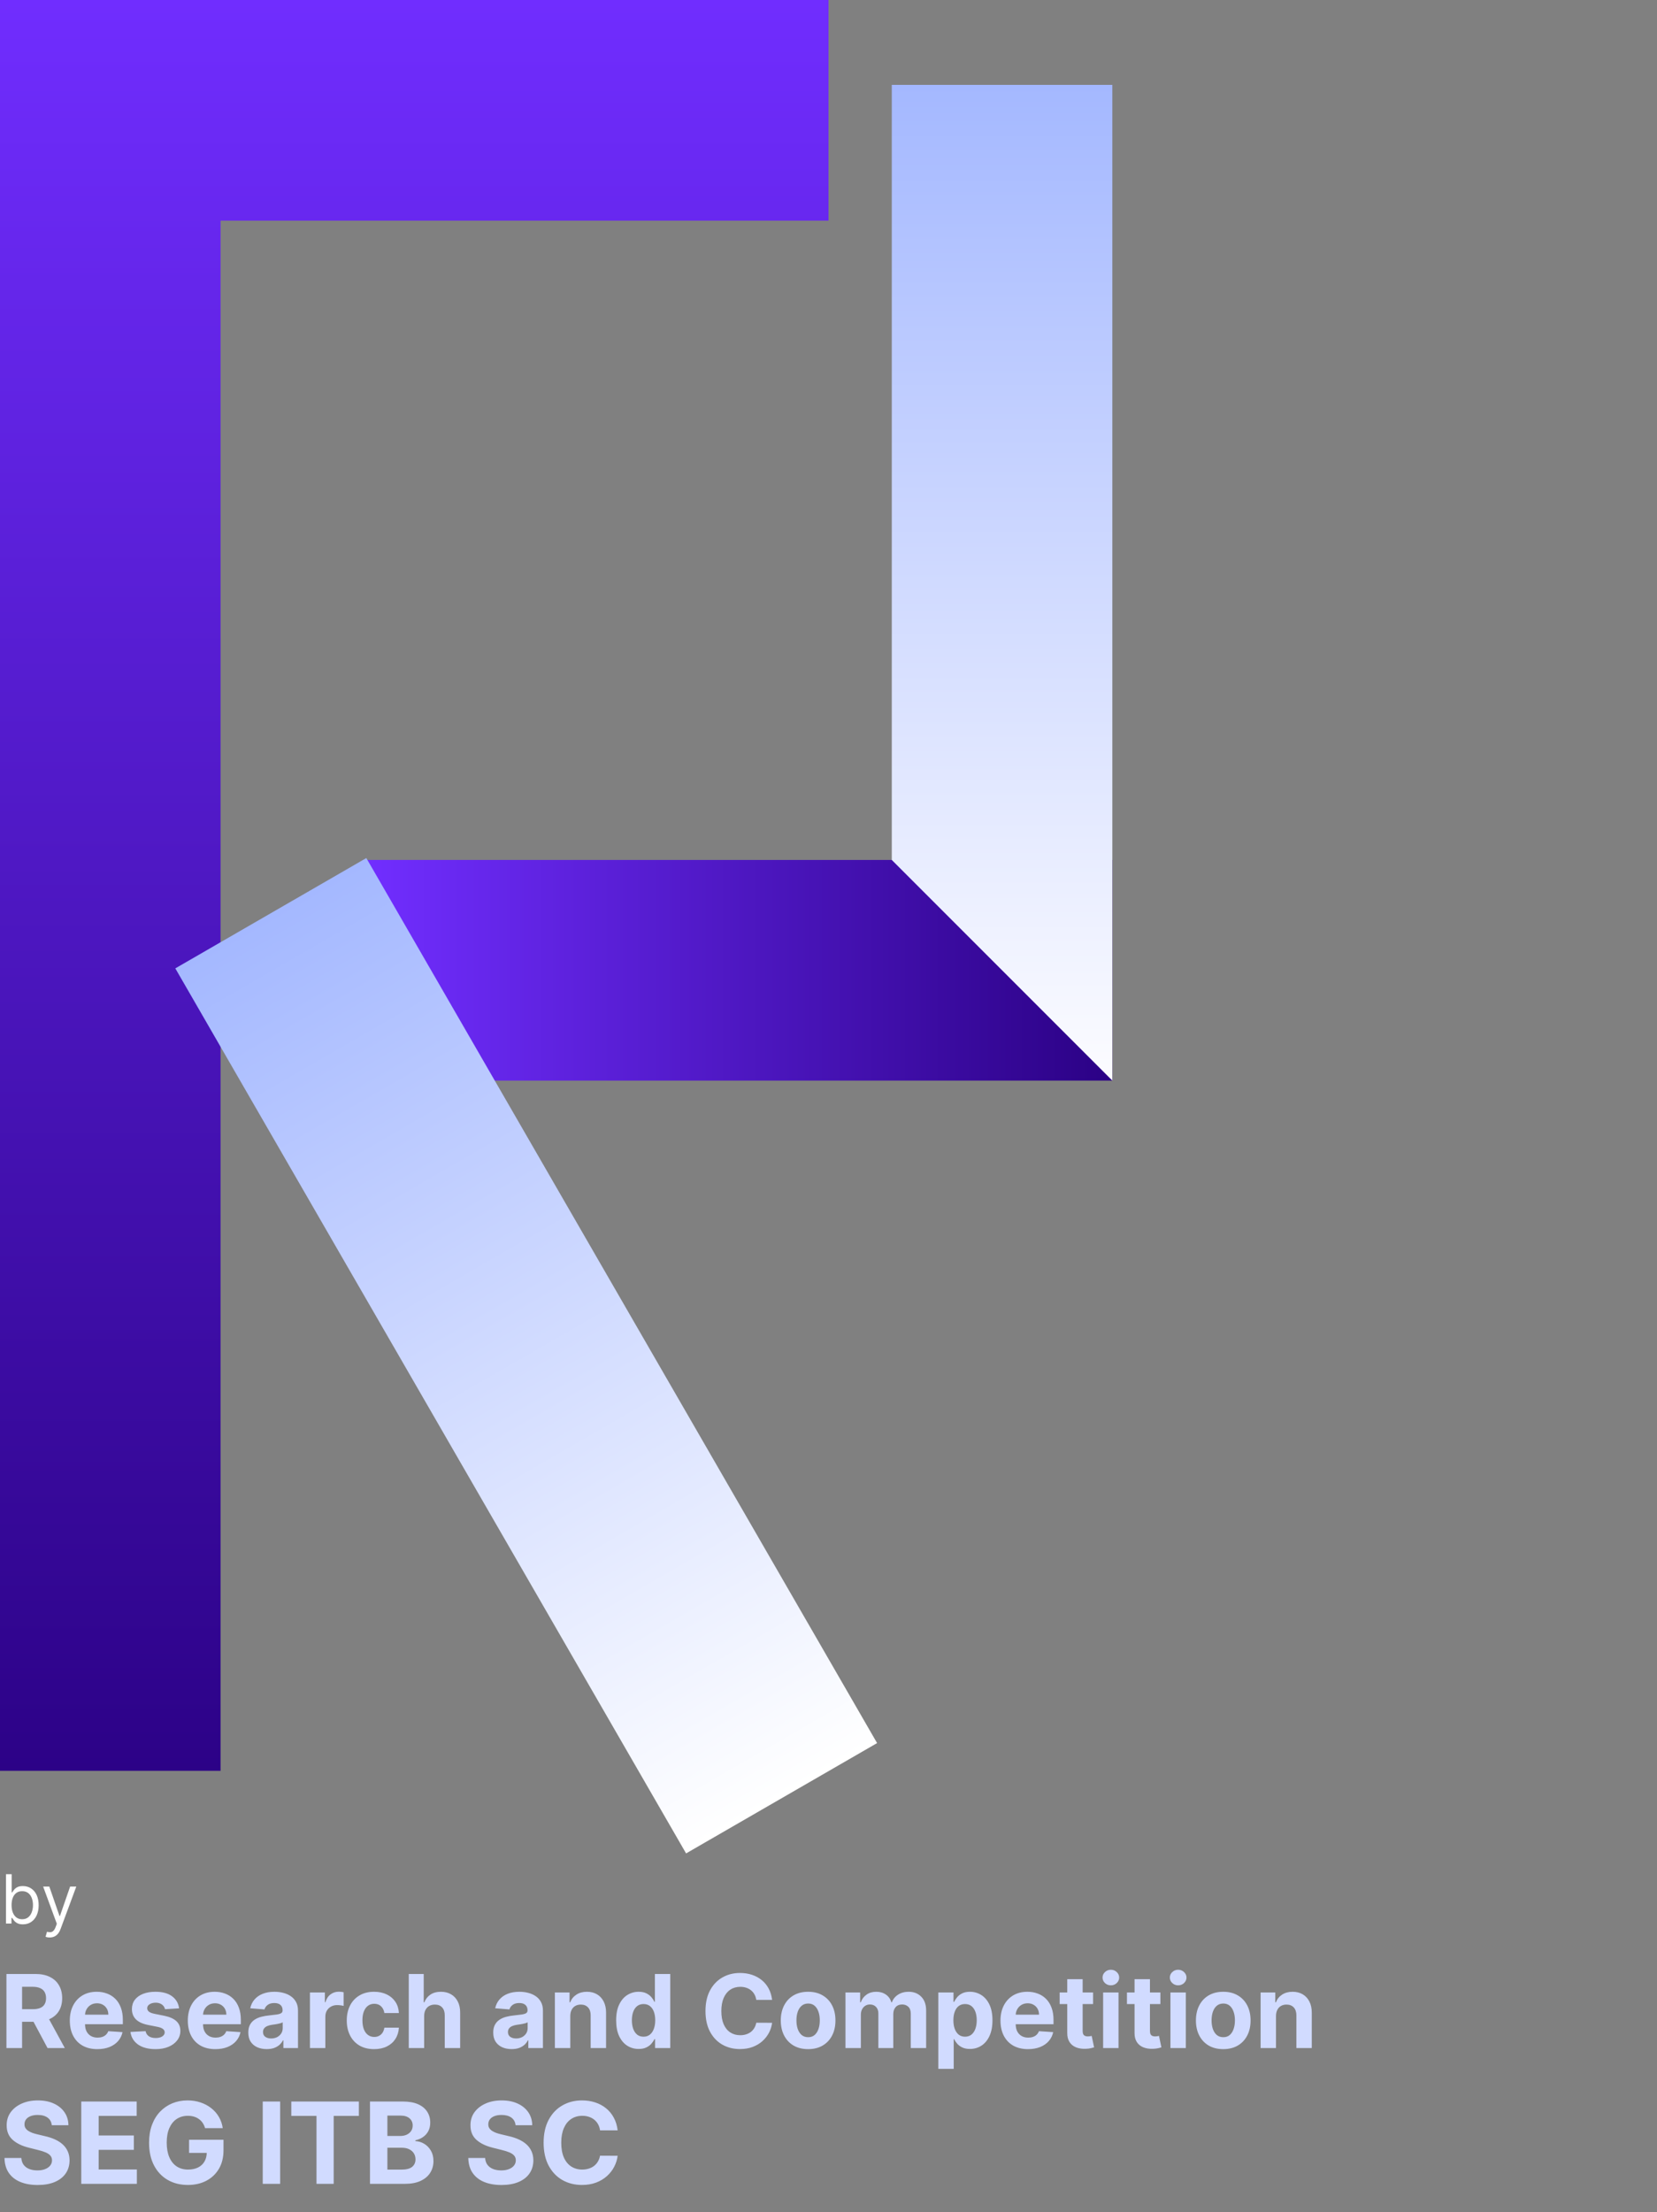 <svg width="293" height="391" viewBox="0 0 293 391" fill="none" xmlns="http://www.w3.org/2000/svg">
<rect x="0" y="0" width="293" height="391" fill="#808080" stroke="none"/>
<path d="M0 0H39H146.5V39H39V313H0V0Z" fill="url(#paint0_linear_4_3)"/>
<rect x="64.689" y="191" width="39" height="132" transform="rotate(-90 64.689 191)" fill="url(#paint1_linear_4_3)"/>
<path d="M157.689 15H196.689V191L157.689 152V15Z" fill="url(#paint2_linear_4_3)"/>
<rect x="31" y="171.163" width="39" height="180.635" transform="rotate(-30 31 171.163)" fill="url(#paint3_linear_4_3)"/>
<path d="M1.057 340V331.273H2.062V334.494H2.148C2.222 334.381 2.324 334.236 2.455 334.06C2.588 333.881 2.778 333.722 3.026 333.582C3.276 333.44 3.614 333.369 4.04 333.369C4.591 333.369 5.077 333.507 5.497 333.783C5.918 334.058 6.246 334.449 6.482 334.955C6.717 335.46 6.835 336.057 6.835 336.744C6.835 337.438 6.717 338.038 6.482 338.547C6.246 339.053 5.919 339.445 5.501 339.723C5.084 339.999 4.602 340.136 4.057 340.136C3.636 340.136 3.3 340.067 3.047 339.928C2.794 339.786 2.599 339.625 2.463 339.446C2.327 339.264 2.222 339.114 2.148 338.994H2.028V340H1.057ZM2.045 336.727C2.045 337.222 2.118 337.658 2.263 338.036C2.408 338.411 2.619 338.705 2.898 338.918C3.176 339.128 3.517 339.233 3.92 339.233C4.341 339.233 4.692 339.122 4.973 338.901C5.257 338.676 5.47 338.375 5.612 337.997C5.757 337.616 5.83 337.193 5.83 336.727C5.83 336.267 5.759 335.852 5.616 335.483C5.477 335.111 5.266 334.817 4.982 334.601C4.7 334.382 4.347 334.273 3.92 334.273C3.511 334.273 3.168 334.376 2.889 334.584C2.611 334.788 2.401 335.075 2.259 335.445C2.116 335.811 2.045 336.239 2.045 336.727ZM8.787 342.455C8.616 342.455 8.464 342.44 8.331 342.412C8.197 342.386 8.105 342.361 8.054 342.335L8.31 341.449C8.554 341.511 8.77 341.534 8.957 341.517C9.145 341.5 9.311 341.416 9.456 341.266C9.604 341.118 9.739 340.878 9.861 340.545L10.048 340.034L7.628 333.455H8.719L10.526 338.67H10.594L12.401 333.455H13.492L10.713 340.955C10.588 341.293 10.433 341.572 10.249 341.794C10.064 342.018 9.849 342.185 9.605 342.293C9.364 342.401 9.091 342.455 8.787 342.455Z" fill="white"/>
<path d="M1.138 362V348.909H6.303C7.291 348.909 8.135 349.086 8.834 349.44C9.537 349.789 10.072 350.286 10.438 350.929C10.809 351.568 10.994 352.32 10.994 353.185C10.994 354.055 10.807 354.803 10.432 355.429C10.057 356.051 9.513 356.528 8.802 356.861C8.094 357.193 7.238 357.359 6.232 357.359H2.774V355.135H5.785C6.313 355.135 6.752 355.062 7.102 354.918C7.451 354.773 7.711 354.555 7.881 354.266C8.056 353.976 8.143 353.616 8.143 353.185C8.143 352.751 8.056 352.384 7.881 352.086C7.711 351.788 7.449 351.562 7.095 351.408C6.746 351.251 6.305 351.172 5.772 351.172H3.906V362H1.138ZM8.207 356.043L11.461 362H8.406L5.222 356.043H8.207ZM17.215 362.192C16.205 362.192 15.336 361.987 14.607 361.578C13.883 361.165 13.325 360.581 12.933 359.827C12.541 359.068 12.345 358.171 12.345 357.136C12.345 356.126 12.541 355.239 12.933 354.477C13.325 353.714 13.877 353.119 14.588 352.693C15.304 352.267 16.144 352.054 17.107 352.054C17.754 352.054 18.357 352.158 18.916 352.367C19.478 352.572 19.968 352.881 20.386 353.294C20.808 353.707 21.136 354.227 21.37 354.854C21.605 355.476 21.722 356.205 21.722 357.04V357.788H13.431V356.1H19.159C19.159 355.708 19.073 355.361 18.903 355.058C18.732 354.756 18.496 354.519 18.193 354.349C17.895 354.174 17.548 354.087 17.151 354.087C16.738 354.087 16.372 354.183 16.052 354.374C15.737 354.562 15.489 354.815 15.31 355.135C15.132 355.45 15.04 355.802 15.036 356.19V357.794C15.036 358.28 15.125 358.7 15.304 359.053C15.487 359.407 15.745 359.68 16.078 359.871C16.41 360.063 16.804 360.159 17.26 360.159C17.563 360.159 17.84 360.116 18.091 360.031C18.343 359.946 18.558 359.818 18.737 359.648C18.916 359.477 19.052 359.268 19.146 359.021L21.664 359.188C21.536 359.793 21.274 360.321 20.878 360.773C20.486 361.22 19.979 361.57 19.357 361.821C18.739 362.068 18.025 362.192 17.215 362.192ZM31.668 354.982L29.175 355.135C29.132 354.922 29.041 354.73 28.9 354.56C28.759 354.385 28.574 354.246 28.344 354.144C28.118 354.038 27.848 353.984 27.532 353.984C27.11 353.984 26.754 354.074 26.465 354.253C26.175 354.428 26.03 354.662 26.03 354.956C26.03 355.19 26.124 355.388 26.311 355.55C26.499 355.712 26.82 355.842 27.276 355.94L29.053 356.298C30.008 356.494 30.72 356.81 31.188 357.244C31.657 357.679 31.892 358.25 31.892 358.957C31.892 359.601 31.702 360.165 31.323 360.651C30.948 361.137 30.432 361.516 29.776 361.789C29.124 362.058 28.372 362.192 27.519 362.192C26.22 362.192 25.184 361.921 24.413 361.38C23.646 360.835 23.196 360.093 23.064 359.156L25.742 359.015C25.823 359.411 26.019 359.714 26.33 359.923C26.642 360.127 27.04 360.229 27.526 360.229C28.003 360.229 28.387 360.138 28.676 359.955C28.97 359.767 29.119 359.526 29.124 359.232C29.119 358.985 29.015 358.783 28.811 358.625C28.606 358.463 28.291 358.339 27.864 358.254L26.164 357.915C25.205 357.724 24.492 357.391 24.023 356.918C23.558 356.445 23.326 355.842 23.326 355.109C23.326 354.479 23.497 353.935 23.837 353.479C24.183 353.023 24.666 352.672 25.288 352.425C25.915 352.178 26.648 352.054 27.487 352.054C28.727 352.054 29.703 352.316 30.415 352.84C31.131 353.364 31.549 354.078 31.668 354.982ZM38.081 362.192C37.071 362.192 36.201 361.987 35.473 361.578C34.748 361.165 34.19 360.581 33.798 359.827C33.406 359.068 33.21 358.171 33.21 357.136C33.21 356.126 33.406 355.239 33.798 354.477C34.19 353.714 34.742 353.119 35.453 352.693C36.169 352.267 37.009 352.054 37.972 352.054C38.62 352.054 39.223 352.158 39.781 352.367C40.343 352.572 40.834 352.881 41.251 353.294C41.673 353.707 42.001 354.227 42.235 354.854C42.47 355.476 42.587 356.205 42.587 357.04V357.788H34.297V356.1H40.024C40.024 355.708 39.939 355.361 39.768 355.058C39.598 354.756 39.361 354.519 39.059 354.349C38.76 354.174 38.413 354.087 38.017 354.087C37.603 354.087 37.237 354.183 36.917 354.374C36.602 354.562 36.355 354.815 36.176 355.135C35.997 355.45 35.905 355.802 35.901 356.19V357.794C35.901 358.28 35.99 358.7 36.169 359.053C36.353 359.407 36.61 359.68 36.943 359.871C37.275 360.063 37.669 360.159 38.125 360.159C38.428 360.159 38.705 360.116 38.956 360.031C39.208 359.946 39.423 359.818 39.602 359.648C39.781 359.477 39.917 359.268 40.011 359.021L42.529 359.188C42.402 359.793 42.14 360.321 41.743 360.773C41.351 361.22 40.844 361.57 40.222 361.821C39.604 362.068 38.89 362.192 38.081 362.192ZM47.164 362.185C46.537 362.185 45.979 362.077 45.489 361.859C44.999 361.638 44.611 361.312 44.326 360.881C44.044 360.447 43.904 359.906 43.904 359.258C43.904 358.712 44.004 358.254 44.204 357.884C44.404 357.513 44.677 357.214 45.022 356.989C45.367 356.763 45.76 356.592 46.199 356.477C46.642 356.362 47.106 356.281 47.592 356.234C48.163 356.175 48.623 356.119 48.973 356.068C49.322 356.013 49.576 355.932 49.733 355.825C49.891 355.719 49.97 355.561 49.97 355.352V355.314C49.97 354.909 49.842 354.596 49.586 354.374C49.335 354.153 48.977 354.042 48.512 354.042C48.022 354.042 47.633 354.151 47.343 354.368C47.053 354.581 46.861 354.849 46.767 355.173L44.249 354.969C44.377 354.372 44.628 353.857 45.003 353.422C45.378 352.983 45.862 352.646 46.454 352.412C47.051 352.173 47.741 352.054 48.525 352.054C49.071 352.054 49.593 352.118 50.091 352.246C50.594 352.374 51.039 352.572 51.427 352.84C51.819 353.109 52.128 353.454 52.354 353.876C52.58 354.293 52.693 354.794 52.693 355.378V362H50.11V360.638H50.034C49.876 360.945 49.665 361.216 49.401 361.45C49.137 361.68 48.819 361.862 48.449 361.994C48.078 362.121 47.65 362.185 47.164 362.185ZM47.944 360.306C48.344 360.306 48.698 360.227 49.005 360.07C49.311 359.908 49.552 359.69 49.727 359.418C49.902 359.145 49.989 358.836 49.989 358.491V357.449C49.904 357.504 49.787 357.555 49.637 357.602C49.492 357.645 49.328 357.685 49.145 357.724C48.962 357.758 48.779 357.79 48.596 357.82C48.412 357.845 48.246 357.869 48.097 357.89C47.777 357.937 47.498 358.011 47.26 358.114C47.021 358.216 46.836 358.354 46.703 358.529C46.571 358.7 46.505 358.913 46.505 359.168C46.505 359.539 46.64 359.822 46.908 360.018C47.181 360.21 47.526 360.306 47.944 360.306ZM54.805 362V352.182H57.445V353.895H57.548C57.727 353.286 58.027 352.825 58.449 352.514C58.871 352.199 59.356 352.041 59.906 352.041C60.043 352.041 60.19 352.05 60.347 352.067C60.505 352.084 60.644 352.107 60.763 352.137V354.553C60.635 354.515 60.458 354.481 60.232 354.451C60.006 354.421 59.8 354.406 59.612 354.406C59.212 354.406 58.854 354.494 58.538 354.668C58.227 354.839 57.98 355.077 57.797 355.384C57.618 355.691 57.528 356.045 57.528 356.445V362H54.805ZM66.15 362.192C65.144 362.192 64.279 361.979 63.554 361.553C62.834 361.122 62.28 360.526 61.893 359.763C61.509 359 61.317 358.122 61.317 357.129C61.317 356.124 61.511 355.241 61.899 354.483C62.291 353.72 62.847 353.126 63.567 352.7C64.287 352.269 65.144 352.054 66.137 352.054C66.993 352.054 67.743 352.21 68.387 352.521C69.03 352.832 69.54 353.268 69.915 353.831C70.29 354.393 70.496 355.054 70.535 355.812H67.965C67.893 355.322 67.701 354.928 67.39 354.63C67.083 354.327 66.68 354.176 66.182 354.176C65.76 354.176 65.391 354.291 65.076 354.521C64.765 354.747 64.522 355.077 64.347 355.512C64.172 355.947 64.085 356.473 64.085 357.091C64.085 357.717 64.17 358.25 64.341 358.689C64.515 359.128 64.76 359.462 65.076 359.692C65.391 359.923 65.76 360.038 66.182 360.038C66.493 360.038 66.772 359.974 67.019 359.846C67.27 359.718 67.477 359.533 67.639 359.29C67.805 359.043 67.914 358.746 67.965 358.401H70.535C70.492 359.151 70.287 359.812 69.921 360.383C69.559 360.95 69.058 361.393 68.419 361.712C67.78 362.032 67.023 362.192 66.15 362.192ZM75.001 356.324V362H72.278V348.909H74.924V353.914H75.039C75.261 353.335 75.619 352.881 76.113 352.553C76.608 352.22 77.228 352.054 77.973 352.054C78.655 352.054 79.25 352.203 79.757 352.501C80.268 352.795 80.664 353.219 80.946 353.773C81.231 354.323 81.372 354.982 81.368 355.749V362H78.644V356.234C78.649 355.629 78.495 355.158 78.184 354.822C77.877 354.485 77.447 354.317 76.893 354.317C76.522 354.317 76.194 354.396 75.909 354.553C75.627 354.711 75.406 354.941 75.244 355.244C75.086 355.542 75.005 355.902 75.001 356.324ZM90.476 362.185C89.85 362.185 89.291 362.077 88.802 361.859C88.311 361.638 87.924 361.312 87.638 360.881C87.357 360.447 87.216 359.906 87.216 359.258C87.216 358.712 87.316 358.254 87.517 357.884C87.717 357.513 87.99 357.214 88.335 356.989C88.68 356.763 89.072 356.592 89.511 356.477C89.954 356.362 90.419 356.281 90.904 356.234C91.475 356.175 91.936 356.119 92.285 356.068C92.635 356.013 92.888 355.932 93.046 355.825C93.204 355.719 93.282 355.561 93.282 355.352V355.314C93.282 354.909 93.154 354.596 92.899 354.374C92.647 354.153 92.289 354.042 91.825 354.042C91.335 354.042 90.945 354.151 90.655 354.368C90.365 354.581 90.174 354.849 90.08 355.173L87.561 354.969C87.689 354.372 87.941 353.857 88.316 353.422C88.691 352.983 89.174 352.646 89.767 352.412C90.363 352.173 91.054 352.054 91.838 352.054C92.383 352.054 92.905 352.118 93.404 352.246C93.907 352.374 94.352 352.572 94.74 352.84C95.132 353.109 95.441 353.454 95.666 353.876C95.892 354.293 96.005 354.794 96.005 355.378V362H93.423V360.638H93.346C93.189 360.945 92.978 361.216 92.713 361.45C92.449 361.68 92.132 361.862 91.761 361.994C91.39 362.121 90.962 362.185 90.476 362.185ZM91.256 360.306C91.657 360.306 92.01 360.227 92.317 360.07C92.624 359.908 92.865 359.69 93.039 359.418C93.214 359.145 93.302 358.836 93.302 358.491V357.449C93.216 357.504 93.099 357.555 92.95 357.602C92.805 357.645 92.641 357.685 92.458 357.724C92.275 357.758 92.091 357.79 91.908 357.82C91.725 357.845 91.559 357.869 91.409 357.89C91.09 357.937 90.811 358.011 90.572 358.114C90.334 358.216 90.148 358.354 90.016 358.529C89.884 358.7 89.818 358.913 89.818 359.168C89.818 359.539 89.952 359.822 90.221 360.018C90.493 360.21 90.838 360.306 91.256 360.306ZM100.841 356.324V362H98.118V352.182H100.713V353.914H100.828C101.045 353.343 101.41 352.891 101.921 352.559C102.433 352.222 103.053 352.054 103.781 352.054C104.463 352.054 105.058 352.203 105.565 352.501C106.072 352.8 106.466 353.226 106.747 353.78C107.028 354.33 107.169 354.986 107.169 355.749V362H104.446V356.234C104.45 355.634 104.297 355.165 103.986 354.828C103.675 354.487 103.246 354.317 102.701 354.317C102.335 354.317 102.011 354.396 101.729 354.553C101.452 354.711 101.235 354.941 101.077 355.244C100.924 355.542 100.845 355.902 100.841 356.324ZM112.933 362.16C112.187 362.16 111.512 361.968 110.907 361.585C110.306 361.197 109.829 360.628 109.475 359.878C109.126 359.124 108.951 358.199 108.951 357.104C108.951 355.979 109.132 355.043 109.494 354.298C109.856 353.548 110.338 352.987 110.939 352.616C111.544 352.241 112.206 352.054 112.927 352.054C113.476 352.054 113.934 352.148 114.301 352.335C114.672 352.518 114.97 352.749 115.196 353.026C115.426 353.298 115.601 353.567 115.72 353.831H115.803V348.909H118.52V362H115.835V360.428H115.72C115.592 360.7 115.411 360.971 115.177 361.239C114.947 361.504 114.646 361.723 114.275 361.898C113.909 362.072 113.461 362.16 112.933 362.16ZM113.796 359.993C114.235 359.993 114.606 359.874 114.908 359.635C115.215 359.392 115.449 359.053 115.611 358.619C115.778 358.184 115.861 357.675 115.861 357.091C115.861 356.507 115.78 356 115.618 355.57C115.456 355.139 115.221 354.807 114.915 354.572C114.608 354.338 114.235 354.221 113.796 354.221C113.349 354.221 112.971 354.342 112.665 354.585C112.358 354.828 112.126 355.165 111.968 355.595C111.81 356.026 111.731 356.524 111.731 357.091C111.731 357.662 111.81 358.167 111.968 358.606C112.13 359.04 112.362 359.381 112.665 359.629C112.971 359.871 113.349 359.993 113.796 359.993ZM136.526 353.492H133.726C133.675 353.13 133.571 352.808 133.413 352.527C133.256 352.241 133.053 351.999 132.806 351.798C132.559 351.598 132.273 351.445 131.949 351.338C131.63 351.232 131.282 351.178 130.907 351.178C130.23 351.178 129.64 351.347 129.137 351.683C128.634 352.016 128.244 352.501 127.967 353.141C127.69 353.776 127.552 354.547 127.552 355.455C127.552 356.388 127.69 357.172 127.967 357.807C128.248 358.442 128.64 358.921 129.143 359.245C129.646 359.569 130.228 359.731 130.888 359.731C131.259 359.731 131.602 359.682 131.917 359.584C132.237 359.486 132.52 359.343 132.768 359.156C133.015 358.964 133.219 358.732 133.381 358.459C133.547 358.186 133.662 357.875 133.726 357.526L136.526 357.538C136.454 358.139 136.273 358.719 135.983 359.277C135.697 359.831 135.312 360.327 134.826 360.766C134.344 361.201 133.769 361.546 133.1 361.802C132.435 362.053 131.683 362.179 130.844 362.179C129.676 362.179 128.632 361.915 127.711 361.386C126.795 360.858 126.071 360.093 125.538 359.092C125.01 358.09 124.746 356.878 124.746 355.455C124.746 354.027 125.014 352.812 125.551 351.811C126.088 350.81 126.817 350.047 127.737 349.523C128.657 348.994 129.693 348.73 130.844 348.73C131.602 348.73 132.305 348.837 132.953 349.05C133.605 349.263 134.182 349.574 134.685 349.983C135.188 350.388 135.597 350.884 135.912 351.472C136.232 352.06 136.437 352.734 136.526 353.492ZM142.896 362.192C141.903 362.192 141.044 361.981 140.32 361.559C139.6 361.133 139.044 360.54 138.651 359.782C138.259 359.019 138.063 358.135 138.063 357.129C138.063 356.115 138.259 355.229 138.651 354.47C139.044 353.707 139.6 353.115 140.32 352.693C141.044 352.267 141.903 352.054 142.896 352.054C143.889 352.054 144.745 352.267 145.465 352.693C146.19 353.115 146.748 353.707 147.14 354.47C147.532 355.229 147.728 356.115 147.728 357.129C147.728 358.135 147.532 359.019 147.14 359.782C146.748 360.54 146.19 361.133 145.465 361.559C144.745 361.981 143.889 362.192 142.896 362.192ZM142.909 360.082C143.36 360.082 143.737 359.955 144.04 359.699C144.343 359.439 144.57 359.085 144.724 358.638C144.882 358.19 144.96 357.681 144.96 357.11C144.96 356.539 144.882 356.03 144.724 355.582C144.57 355.135 144.343 354.781 144.04 354.521C143.737 354.261 143.36 354.131 142.909 354.131C142.453 354.131 142.069 354.261 141.758 354.521C141.451 354.781 141.219 355.135 141.061 355.582C140.908 356.03 140.831 356.539 140.831 357.11C140.831 357.681 140.908 358.19 141.061 358.638C141.219 359.085 141.451 359.439 141.758 359.699C142.069 359.955 142.453 360.082 142.909 360.082ZM149.499 362V352.182H152.094V353.914H152.209C152.414 353.339 152.754 352.885 153.232 352.553C153.709 352.22 154.28 352.054 154.945 352.054C155.618 352.054 156.191 352.222 156.664 352.559C157.137 352.891 157.453 353.343 157.61 353.914H157.713C157.913 353.352 158.275 352.902 158.799 352.565C159.328 352.224 159.952 352.054 160.672 352.054C161.588 352.054 162.332 352.346 162.903 352.93C163.478 353.509 163.766 354.332 163.766 355.397V362H161.049V355.934C161.049 355.388 160.904 354.979 160.615 354.707C160.325 354.434 159.963 354.298 159.528 354.298C159.034 354.298 158.648 354.455 158.371 354.771C158.094 355.082 157.955 355.493 157.955 356.004V362H155.316V355.876C155.316 355.395 155.177 355.011 154.9 354.726C154.627 354.44 154.267 354.298 153.82 354.298C153.517 354.298 153.244 354.374 153.002 354.528C152.763 354.677 152.573 354.888 152.433 355.161C152.292 355.429 152.222 355.744 152.222 356.107V362H149.499ZM165.917 365.682V352.182H168.601V353.831H168.723C168.842 353.567 169.015 353.298 169.241 353.026C169.471 352.749 169.769 352.518 170.135 352.335C170.506 352.148 170.966 352.054 171.516 352.054C172.232 352.054 172.893 352.241 173.498 352.616C174.103 352.987 174.586 353.548 174.949 354.298C175.311 355.043 175.492 355.979 175.492 357.104C175.492 358.199 175.315 359.124 174.961 359.878C174.612 360.628 174.135 361.197 173.53 361.585C172.929 361.968 172.256 362.16 171.51 362.16C170.981 362.16 170.532 362.072 170.161 361.898C169.795 361.723 169.494 361.504 169.26 361.239C169.025 360.971 168.846 360.7 168.723 360.428H168.64V365.682H165.917ZM168.582 357.091C168.582 357.675 168.663 358.184 168.825 358.619C168.987 359.053 169.221 359.392 169.528 359.635C169.835 359.874 170.208 359.993 170.647 359.993C171.09 359.993 171.465 359.871 171.772 359.629C172.079 359.381 172.311 359.04 172.469 358.606C172.631 358.167 172.711 357.662 172.711 357.091C172.711 356.524 172.633 356.026 172.475 355.595C172.317 355.165 172.085 354.828 171.778 354.585C171.471 354.342 171.094 354.221 170.647 354.221C170.204 354.221 169.829 354.338 169.522 354.572C169.219 354.807 168.987 355.139 168.825 355.57C168.663 356 168.582 356.507 168.582 357.091ZM181.782 362.192C180.772 362.192 179.903 361.987 179.174 361.578C178.449 361.165 177.891 360.581 177.499 359.827C177.107 359.068 176.911 358.171 176.911 357.136C176.911 356.126 177.107 355.239 177.499 354.477C177.891 353.714 178.443 353.119 179.155 352.693C179.871 352.267 180.71 352.054 181.673 352.054C182.321 352.054 182.924 352.158 183.482 352.367C184.045 352.572 184.535 352.881 184.952 353.294C185.374 353.707 185.702 354.227 185.937 354.854C186.171 355.476 186.288 356.205 186.288 357.04V357.788H177.998V356.1H183.725C183.725 355.708 183.64 355.361 183.469 355.058C183.299 354.756 183.062 354.519 182.76 354.349C182.461 354.174 182.114 354.087 181.718 354.087C181.305 354.087 180.938 354.183 180.618 354.374C180.303 354.562 180.056 354.815 179.877 355.135C179.698 355.45 179.606 355.802 179.602 356.19V357.794C179.602 358.28 179.692 358.7 179.871 359.053C180.054 359.407 180.312 359.68 180.644 359.871C180.976 360.063 181.371 360.159 181.827 360.159C182.129 360.159 182.406 360.116 182.657 360.031C182.909 359.946 183.124 359.818 183.303 359.648C183.482 359.477 183.618 359.268 183.712 359.021L186.231 359.188C186.103 359.793 185.841 360.321 185.444 360.773C185.052 361.22 184.545 361.57 183.923 361.821C183.305 362.068 182.591 362.192 181.782 362.192ZM193.287 352.182V354.227H187.375V352.182H193.287ZM188.717 349.83H191.44V358.983C191.44 359.234 191.479 359.43 191.555 359.571C191.632 359.707 191.738 359.803 191.875 359.859C192.015 359.914 192.177 359.942 192.361 359.942C192.488 359.942 192.616 359.931 192.744 359.91C192.872 359.884 192.97 359.865 193.038 359.852L193.466 361.879C193.33 361.921 193.138 361.97 192.891 362.026C192.644 362.085 192.344 362.121 191.99 362.134C191.334 362.16 190.758 362.072 190.264 361.872C189.774 361.672 189.393 361.361 189.12 360.939C188.847 360.517 188.713 359.984 188.717 359.341V349.83ZM195.061 362V352.182H197.784V362H195.061ZM196.429 350.916C196.024 350.916 195.677 350.782 195.387 350.513C195.102 350.241 194.959 349.915 194.959 349.536C194.959 349.161 195.102 348.839 195.387 348.57C195.677 348.298 196.024 348.161 196.429 348.161C196.834 348.161 197.179 348.298 197.465 348.57C197.754 348.839 197.899 349.161 197.899 349.536C197.899 349.915 197.754 350.241 197.465 350.513C197.179 350.782 196.834 350.916 196.429 350.916ZM205.188 352.182V354.227H199.275V352.182H205.188ZM200.618 349.83H203.341V358.983C203.341 359.234 203.379 359.43 203.456 359.571C203.532 359.707 203.639 359.803 203.775 359.859C203.916 359.914 204.078 359.942 204.261 359.942C204.389 359.942 204.517 359.931 204.645 359.91C204.772 359.884 204.87 359.865 204.939 359.852L205.367 361.879C205.23 361.921 205.039 361.97 204.792 362.026C204.544 362.085 204.244 362.121 203.89 362.134C203.234 362.16 202.659 362.072 202.164 361.872C201.674 361.672 201.293 361.361 201.02 360.939C200.748 360.517 200.613 359.984 200.618 359.341V349.83ZM206.962 362V352.182H209.685V362H206.962ZM208.33 350.916C207.925 350.916 207.577 350.782 207.288 350.513C207.002 350.241 206.859 349.915 206.859 349.536C206.859 349.161 207.002 348.839 207.288 348.57C207.577 348.298 207.925 348.161 208.33 348.161C208.734 348.161 209.08 348.298 209.365 348.57C209.655 348.839 209.8 349.161 209.8 349.536C209.8 349.915 209.655 350.241 209.365 350.513C209.08 350.782 208.734 350.916 208.33 350.916ZM216.302 362.192C215.309 362.192 214.45 361.981 213.726 361.559C213.006 361.133 212.45 360.54 212.058 359.782C211.666 359.019 211.47 358.135 211.47 357.129C211.47 356.115 211.666 355.229 212.058 354.47C212.45 353.707 213.006 353.115 213.726 352.693C214.45 352.267 215.309 352.054 216.302 352.054C217.295 352.054 218.151 352.267 218.872 352.693C219.596 353.115 220.154 353.707 220.546 354.47C220.938 355.229 221.134 356.115 221.134 357.129C221.134 358.135 220.938 359.019 220.546 359.782C220.154 360.54 219.596 361.133 218.872 361.559C218.151 361.981 217.295 362.192 216.302 362.192ZM216.315 360.082C216.767 360.082 217.144 359.955 217.446 359.699C217.749 359.439 217.977 359.085 218.13 358.638C218.288 358.19 218.367 357.681 218.367 357.11C218.367 356.539 218.288 356.03 218.13 355.582C217.977 355.135 217.749 354.781 217.446 354.521C217.144 354.261 216.767 354.131 216.315 354.131C215.859 354.131 215.475 354.261 215.164 354.521C214.857 354.781 214.625 355.135 214.468 355.582C214.314 356.03 214.237 356.539 214.237 357.11C214.237 357.681 214.314 358.19 214.468 358.638C214.625 359.085 214.857 359.439 215.164 359.699C215.475 359.955 215.859 360.082 216.315 360.082ZM225.628 356.324V362H222.905V352.182H225.5V353.914H225.615C225.833 353.343 226.197 352.891 226.708 352.559C227.22 352.222 227.84 352.054 228.568 352.054C229.25 352.054 229.845 352.203 230.352 352.501C230.859 352.8 231.253 353.226 231.534 353.78C231.816 354.33 231.956 354.986 231.956 355.749V362H229.233V356.234C229.237 355.634 229.084 355.165 228.773 354.828C228.462 354.487 228.034 354.317 227.488 354.317C227.122 354.317 226.798 354.396 226.517 354.553C226.24 354.711 226.022 354.941 225.865 355.244C225.711 355.542 225.632 355.902 225.628 356.324ZM9.155 375.638C9.098 375.065 8.854 374.62 8.423 374.303C7.992 373.985 7.408 373.827 6.669 373.827C6.167 373.827 5.743 373.898 5.398 374.04C5.052 374.177 4.787 374.369 4.602 374.615C4.422 374.861 4.332 375.141 4.332 375.453C4.323 375.714 4.377 375.941 4.496 376.135C4.619 376.329 4.787 376.497 5 376.639C5.213 376.777 5.459 376.897 5.739 377.001C6.018 377.101 6.316 377.186 6.634 377.257L7.94 377.57C8.575 377.712 9.157 377.901 9.688 378.138C10.218 378.375 10.677 378.666 11.065 379.011C11.454 379.357 11.754 379.764 11.967 380.233C12.185 380.702 12.296 381.239 12.301 381.845C12.296 382.735 12.069 383.507 11.619 384.161C11.174 384.809 10.53 385.313 9.688 385.673C8.849 386.028 7.839 386.206 6.655 386.206C5.481 386.206 4.458 386.026 3.587 385.666C2.72 385.306 2.043 384.774 1.555 384.068C1.072 383.358 0.819 382.48 0.795 381.433H3.771C3.804 381.921 3.944 382.328 4.19 382.655C4.441 382.977 4.775 383.221 5.192 383.386C5.613 383.547 6.089 383.628 6.619 383.628C7.14 383.628 7.592 383.552 7.976 383.401C8.364 383.249 8.665 383.038 8.878 382.768C9.091 382.499 9.197 382.188 9.197 381.838C9.197 381.511 9.1 381.237 8.906 381.014C8.717 380.792 8.438 380.602 8.068 380.446C7.704 380.29 7.256 380.148 6.726 380.02L5.142 379.622C3.916 379.324 2.947 378.857 2.237 378.223C1.527 377.589 1.174 376.734 1.179 375.659C1.174 374.778 1.409 374.009 1.882 373.351C2.36 372.693 3.016 372.179 3.849 371.81C4.683 371.44 5.63 371.256 6.69 371.256C7.77 371.256 8.712 371.44 9.517 371.81C10.327 372.179 10.956 372.693 11.406 373.351C11.856 374.009 12.088 374.771 12.102 375.638H9.155ZM14.37 386V371.455H24.171V373.99H17.445V377.456H23.666V379.991H17.445V383.464H24.199V386H14.37ZM36.261 376.156C36.161 375.811 36.022 375.505 35.842 375.24C35.662 374.97 35.441 374.743 35.181 374.558C34.925 374.369 34.632 374.224 34.3 374.125C33.974 374.026 33.611 373.976 33.214 373.976C32.47 373.976 31.817 374.161 31.254 374.53C30.695 374.899 30.259 375.437 29.947 376.142C29.634 376.843 29.478 377.7 29.478 378.713C29.478 379.726 29.632 380.588 29.94 381.298C30.247 382.009 30.683 382.551 31.246 382.925C31.81 383.294 32.475 383.479 33.242 383.479C33.938 383.479 34.532 383.356 35.025 383.109C35.522 382.858 35.901 382.506 36.161 382.051C36.426 381.597 36.559 381.059 36.559 380.439L37.184 380.531H33.434V378.216H39.521V380.048C39.521 381.327 39.251 382.425 38.711 383.344C38.171 384.258 37.428 384.963 36.481 385.46C35.534 385.953 34.45 386.199 33.228 386.199C31.864 386.199 30.666 385.898 29.634 385.297C28.602 384.691 27.797 383.831 27.22 382.719C26.646 381.601 26.36 380.276 26.36 378.741C26.36 377.562 26.53 376.511 26.871 375.588C27.217 374.66 27.7 373.874 28.32 373.23C28.941 372.586 29.663 372.096 30.486 371.76C31.31 371.424 32.203 371.256 33.164 371.256C33.988 371.256 34.755 371.376 35.465 371.618C36.175 371.855 36.805 372.191 37.354 372.626C37.908 373.062 38.361 373.58 38.711 374.182C39.061 374.778 39.286 375.437 39.386 376.156H36.261ZM49.535 371.455V386H46.459V371.455H49.535ZM51.511 373.99V371.455H63.457V373.99H59.004V386H55.964V373.99H51.511ZM65.424 386V371.455H71.248C72.318 371.455 73.211 371.613 73.926 371.93C74.641 372.248 75.178 372.688 75.538 373.251C75.898 373.81 76.078 374.454 76.078 375.183C76.078 375.751 75.964 376.251 75.737 376.682C75.51 377.108 75.197 377.458 74.799 377.733C74.406 378.003 73.957 378.195 73.45 378.308V378.45C74.004 378.474 74.522 378.63 75.005 378.919C75.493 379.208 75.888 379.613 76.191 380.134C76.494 380.65 76.646 381.265 76.646 381.98C76.646 382.752 76.454 383.441 76.071 384.047C75.692 384.648 75.131 385.124 74.387 385.474C73.644 385.825 72.728 386 71.639 386H65.424ZM68.5 383.486H71.007C71.864 383.486 72.489 383.322 72.882 382.996C73.275 382.664 73.471 382.224 73.471 381.675C73.471 381.272 73.374 380.917 73.18 380.609C72.986 380.302 72.709 380.06 72.349 379.885C71.994 379.71 71.57 379.622 71.078 379.622H68.5V383.486ZM68.5 377.541H70.779C71.201 377.541 71.575 377.468 71.902 377.321C72.233 377.17 72.493 376.956 72.683 376.682C72.877 376.407 72.974 376.078 72.974 375.695C72.974 375.169 72.787 374.745 72.413 374.423C72.044 374.101 71.518 373.94 70.836 373.94H68.5V377.541ZM91.166 375.638C91.11 375.065 90.866 374.62 90.435 374.303C90.004 373.985 89.419 373.827 88.681 373.827C88.179 373.827 87.755 373.898 87.409 374.04C87.064 374.177 86.799 374.369 86.614 374.615C86.434 374.861 86.344 375.141 86.344 375.453C86.335 375.714 86.389 375.941 86.507 376.135C86.631 376.329 86.799 376.497 87.012 376.639C87.225 376.777 87.471 376.897 87.75 377.001C88.03 377.101 88.328 377.186 88.645 377.257L89.952 377.57C90.587 377.712 91.169 377.901 91.699 378.138C92.23 378.375 92.689 378.666 93.077 379.011C93.465 379.357 93.766 379.764 93.979 380.233C94.197 380.702 94.308 381.239 94.313 381.845C94.308 382.735 94.081 383.507 93.631 384.161C93.186 384.809 92.542 385.313 91.699 385.673C90.861 386.028 89.85 386.206 88.666 386.206C87.492 386.206 86.47 386.026 85.598 385.666C84.732 385.306 84.055 384.774 83.567 384.068C83.084 383.358 82.831 382.48 82.807 381.433H85.783C85.816 381.921 85.956 382.328 86.202 382.655C86.453 382.977 86.787 383.221 87.204 383.386C87.625 383.547 88.101 383.628 88.631 383.628C89.152 383.628 89.604 383.552 89.988 383.401C90.376 383.249 90.677 383.038 90.89 382.768C91.103 382.499 91.209 382.188 91.209 381.838C91.209 381.511 91.112 381.237 90.918 381.014C90.729 380.792 90.449 380.602 90.08 380.446C89.715 380.29 89.268 380.148 88.738 380.02L87.154 379.622C85.927 379.324 84.959 378.857 84.249 378.223C83.539 377.589 83.186 376.734 83.191 375.659C83.186 374.778 83.42 374.009 83.894 373.351C84.372 372.693 85.028 372.179 85.861 371.81C86.695 371.44 87.641 371.256 88.702 371.256C89.782 371.256 90.724 371.44 91.529 371.81C92.338 372.179 92.968 372.693 93.418 373.351C93.868 374.009 94.1 374.771 94.114 375.638H91.166ZM109.215 376.547H106.104C106.048 376.144 105.932 375.787 105.756 375.474C105.581 375.157 105.356 374.887 105.082 374.665C104.807 374.442 104.49 374.272 104.13 374.153C103.775 374.035 103.389 373.976 102.972 373.976C102.219 373.976 101.564 374.163 101.005 374.537C100.446 374.906 100.013 375.446 99.705 376.156C99.397 376.862 99.244 377.719 99.244 378.727C99.244 379.764 99.397 380.635 99.705 381.341C100.018 382.046 100.453 382.579 101.012 382.939C101.571 383.299 102.217 383.479 102.951 383.479C103.363 383.479 103.744 383.424 104.094 383.315C104.45 383.206 104.764 383.048 105.039 382.839C105.314 382.626 105.541 382.368 105.721 382.065C105.906 381.762 106.033 381.417 106.104 381.028L109.215 381.043C109.135 381.71 108.933 382.354 108.612 382.974C108.294 383.59 107.866 384.142 107.326 384.629C106.791 385.112 106.152 385.496 105.408 385.78C104.67 386.059 103.834 386.199 102.901 386.199C101.604 386.199 100.444 385.905 99.421 385.318C98.403 384.731 97.598 383.881 97.006 382.768C96.419 381.656 96.126 380.309 96.126 378.727C96.126 377.141 96.424 375.792 97.021 374.679C97.617 373.566 98.427 372.719 99.45 372.136C100.472 371.549 101.623 371.256 102.901 371.256C103.744 371.256 104.525 371.374 105.245 371.611C105.969 371.848 106.611 372.193 107.17 372.648C107.728 373.098 108.183 373.649 108.533 374.303C108.888 374.956 109.116 375.704 109.215 376.547Z" fill="#D1DBFF"/>
<defs>
<linearGradient id="paint0_linear_4_3" x1="73.25" y1="0" x2="73.25" y2="313" gradientUnits="userSpaceOnUse">
<stop stop-color="#702DFE"/>
<stop offset="1" stop-color="#2C0287"/>
</linearGradient>
<linearGradient id="paint1_linear_4_3" x1="84.189" y1="191" x2="84.189" y2="323" gradientUnits="userSpaceOnUse">
<stop stop-color="#712EFF"/>
<stop offset="1" stop-color="#2B0185"/>
</linearGradient>
<linearGradient id="paint2_linear_4_3" x1="177.189" y1="15" x2="177.189" y2="191" gradientUnits="userSpaceOnUse">
<stop stop-color="#A4B8FF"/>
<stop offset="1" stop-color="#FCFCFF"/>
</linearGradient>
<linearGradient id="paint3_linear_4_3" x1="50.5" y1="171.163" x2="50.5" y2="351.798" gradientUnits="userSpaceOnUse">
<stop stop-color="#A4B8FF"/>
<stop offset="1" stop-color="white"/>
</linearGradient>
</defs>
</svg>
